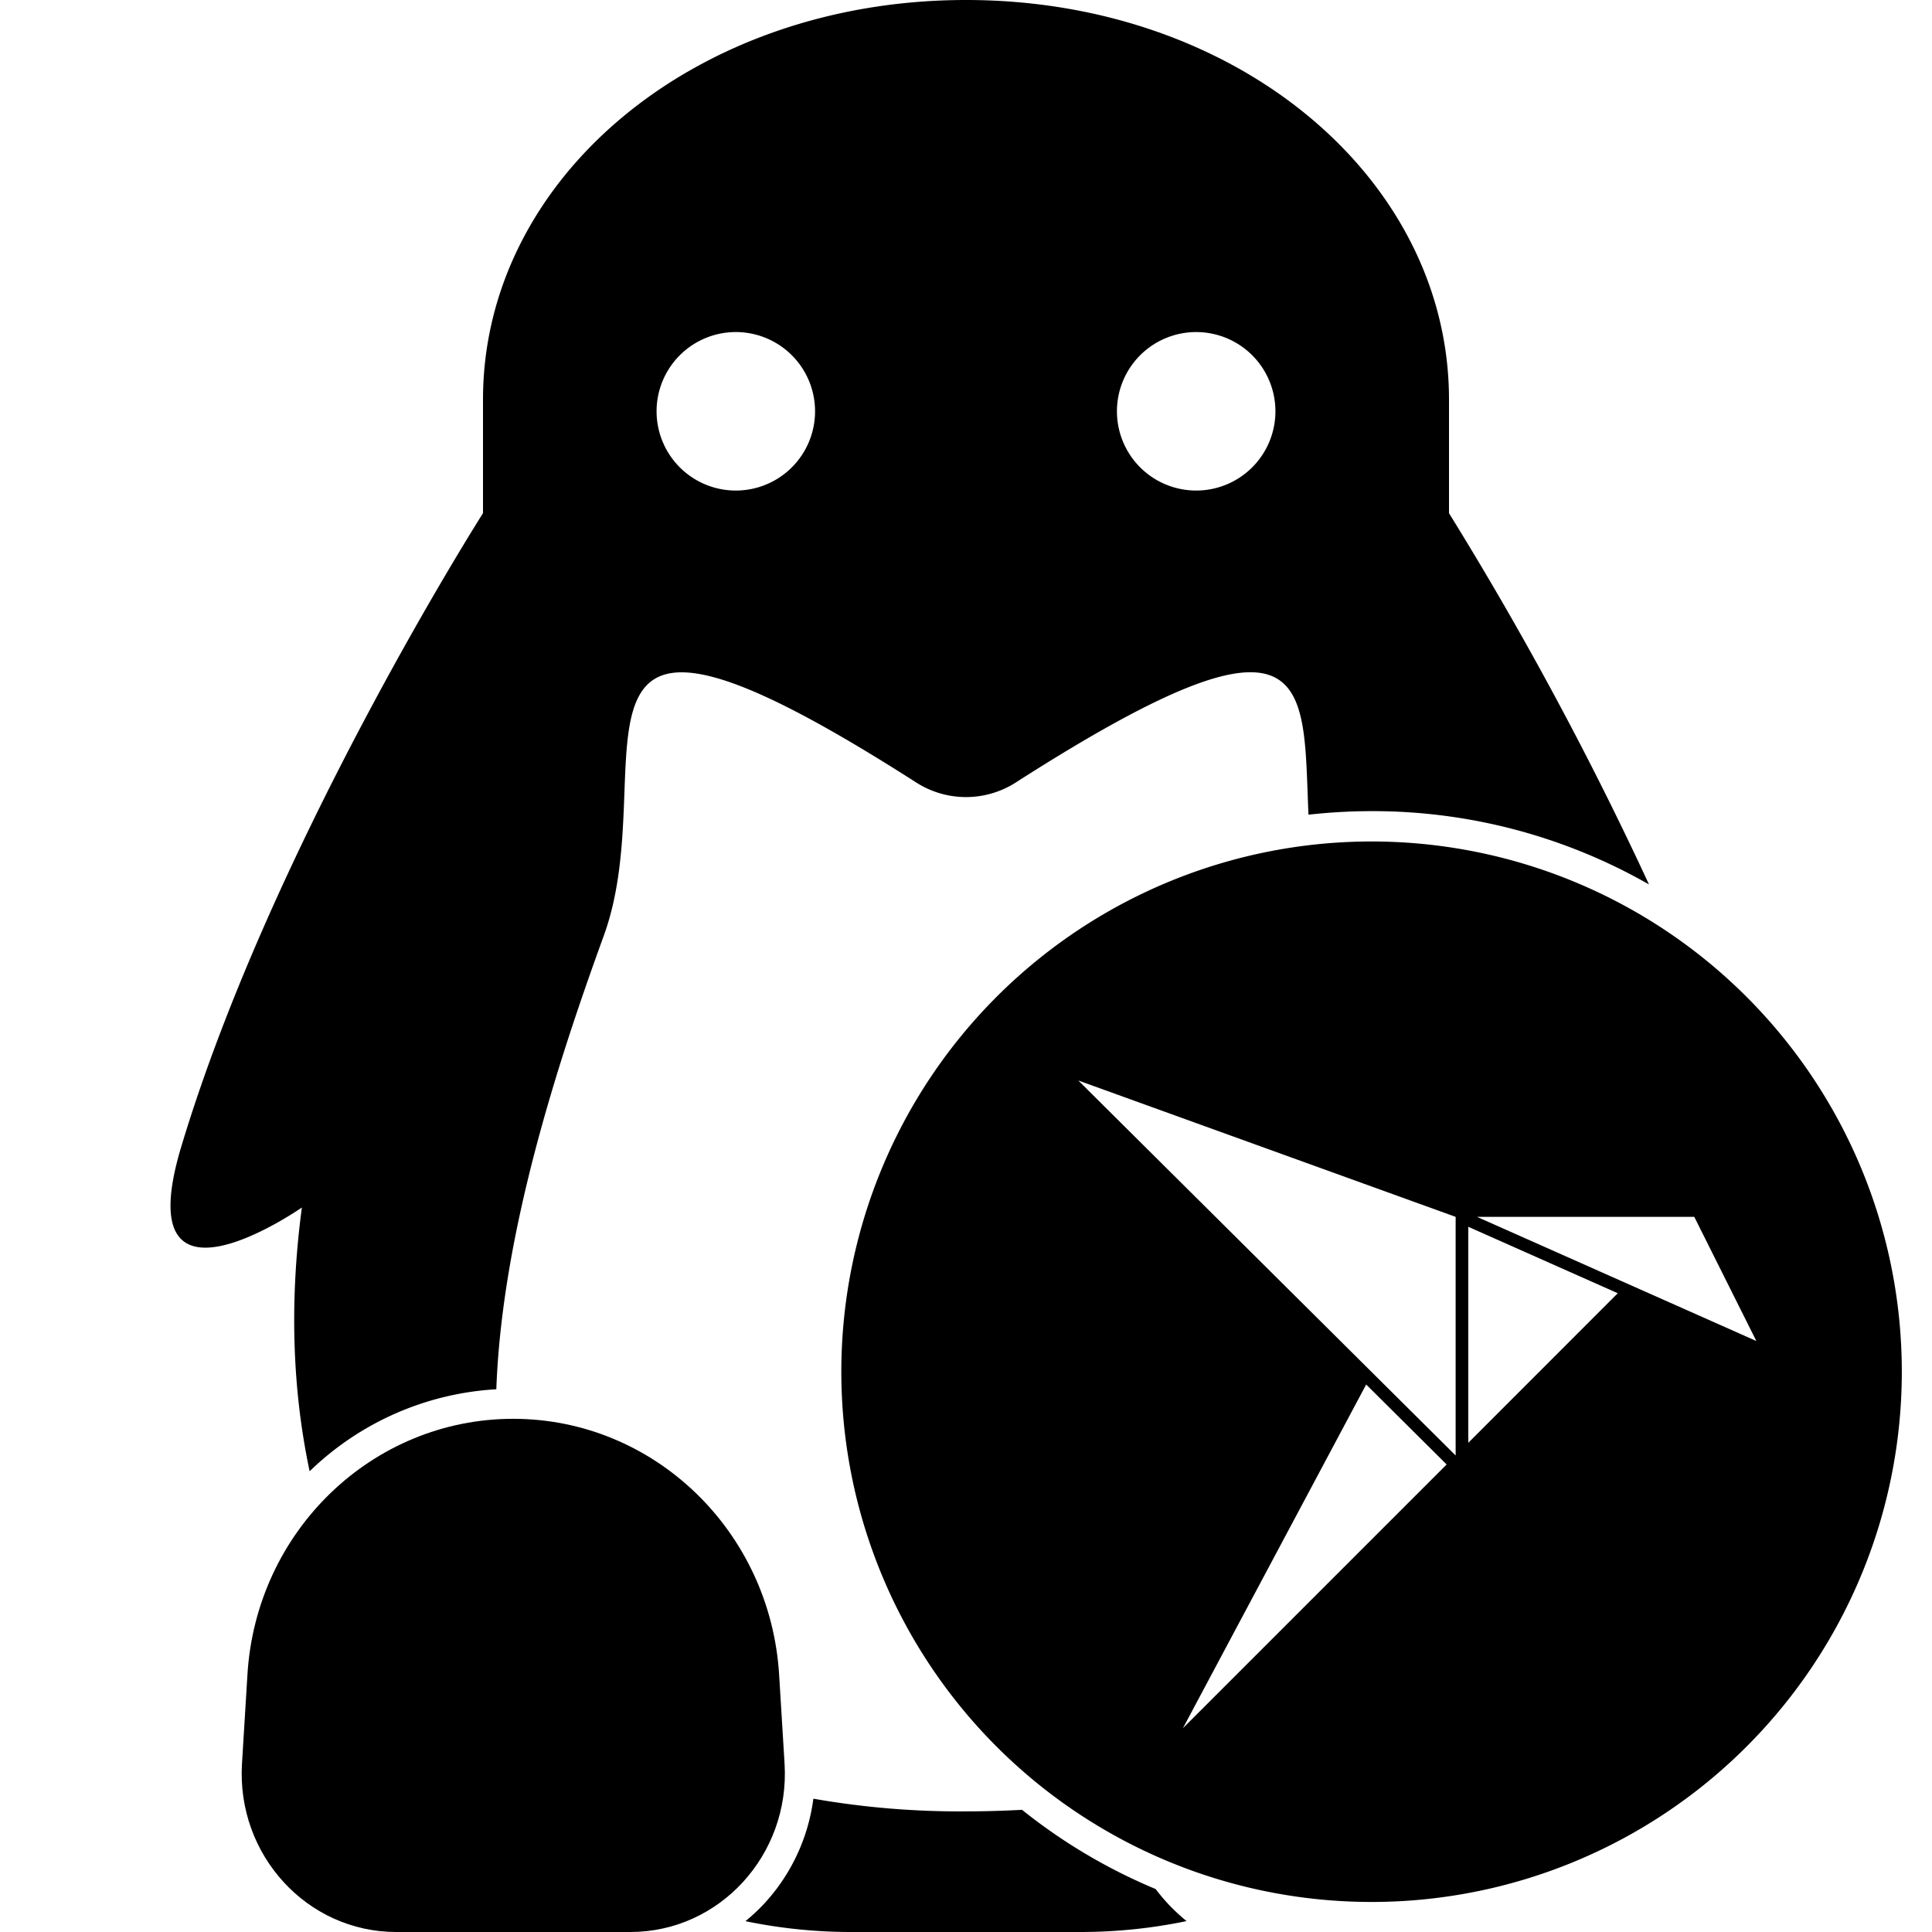 <svg xmlns="http://www.w3.org/2000/svg" width="512" height="512" viewBox="0 0 512 512"><g id="_05c-linux_alt_snap" data-name="05c-linux_alt_snap"><g style="opacity:0.01"><path d="M512,0h0V512H0V0H512m0,0H0V512H512V0Z"/></g><path d="M167.05,512H105c-23.62,0-42.34-20.43-40.87-44.59l1.44-23.54C67.84,405.72,98.71,376,136,376h0c37.29,0,68.16,29.72,70.48,67.87l1.44,23.54C209.39,491.57,190.67,512,167.05,512Z"/><path d="M306.26,500.62a147.27,147.27,0,0,1-35.41-21c-4.76.26-9.7.41-14.85.41a224.08,224.08,0,0,1-40.45-3.36,50.59,50.59,0,0,1-13.2,28,51.54,51.54,0,0,1-4.8,4.46A138,138,0,0,0,225.43,512h61.14a138,138,0,0,0,27.88-2.89,51.54,51.54,0,0,1-4.8-4.46A50.17,50.17,0,0,1,306.26,500.62Z"/><path d="M269.19,207.37c80-51.23,76-26.45,77.57,8.53a151.92,151.92,0,0,1,16.72-.94A147.57,147.57,0,0,1,437,234.39,925.93,925.93,0,0,0,384,136V105.88C384,47.4,328,0,256,0S128,47.4,128,105.88V136S72,224,48,304c-14.54,48.46,32,16,32,16-3.41,25.56-2.4,48.93,2.06,69.9l0,0a77.38,77.38,0,0,1,49.47-21.73C133,327.7,147.15,283.33,160,248c16.62-45.71-20.9-107,82.81-40.63A24.45,24.45,0,0,0,269.19,207.37ZM317,88a21,21,0,1,1-21,21A21,21,0,0,1,317,88ZM195,130a21,21,0,1,1,21-21A21,21,0,0,1,195,130Z"/><path d="M363.48,223A140.52,140.52,0,1,0,504,363.48,140.52,140.52,0,0,0,363.48,223Zm-50,235,48.57-91.09,21.33,21.19Zm72.28-72.28-100-99.38,100,36.14Zm3.35-3.36V325.11l39.62,17.61Zm2.31-59.88H449l16.45,32.9Z" style="fill-rule:evenodd"/></g></svg>